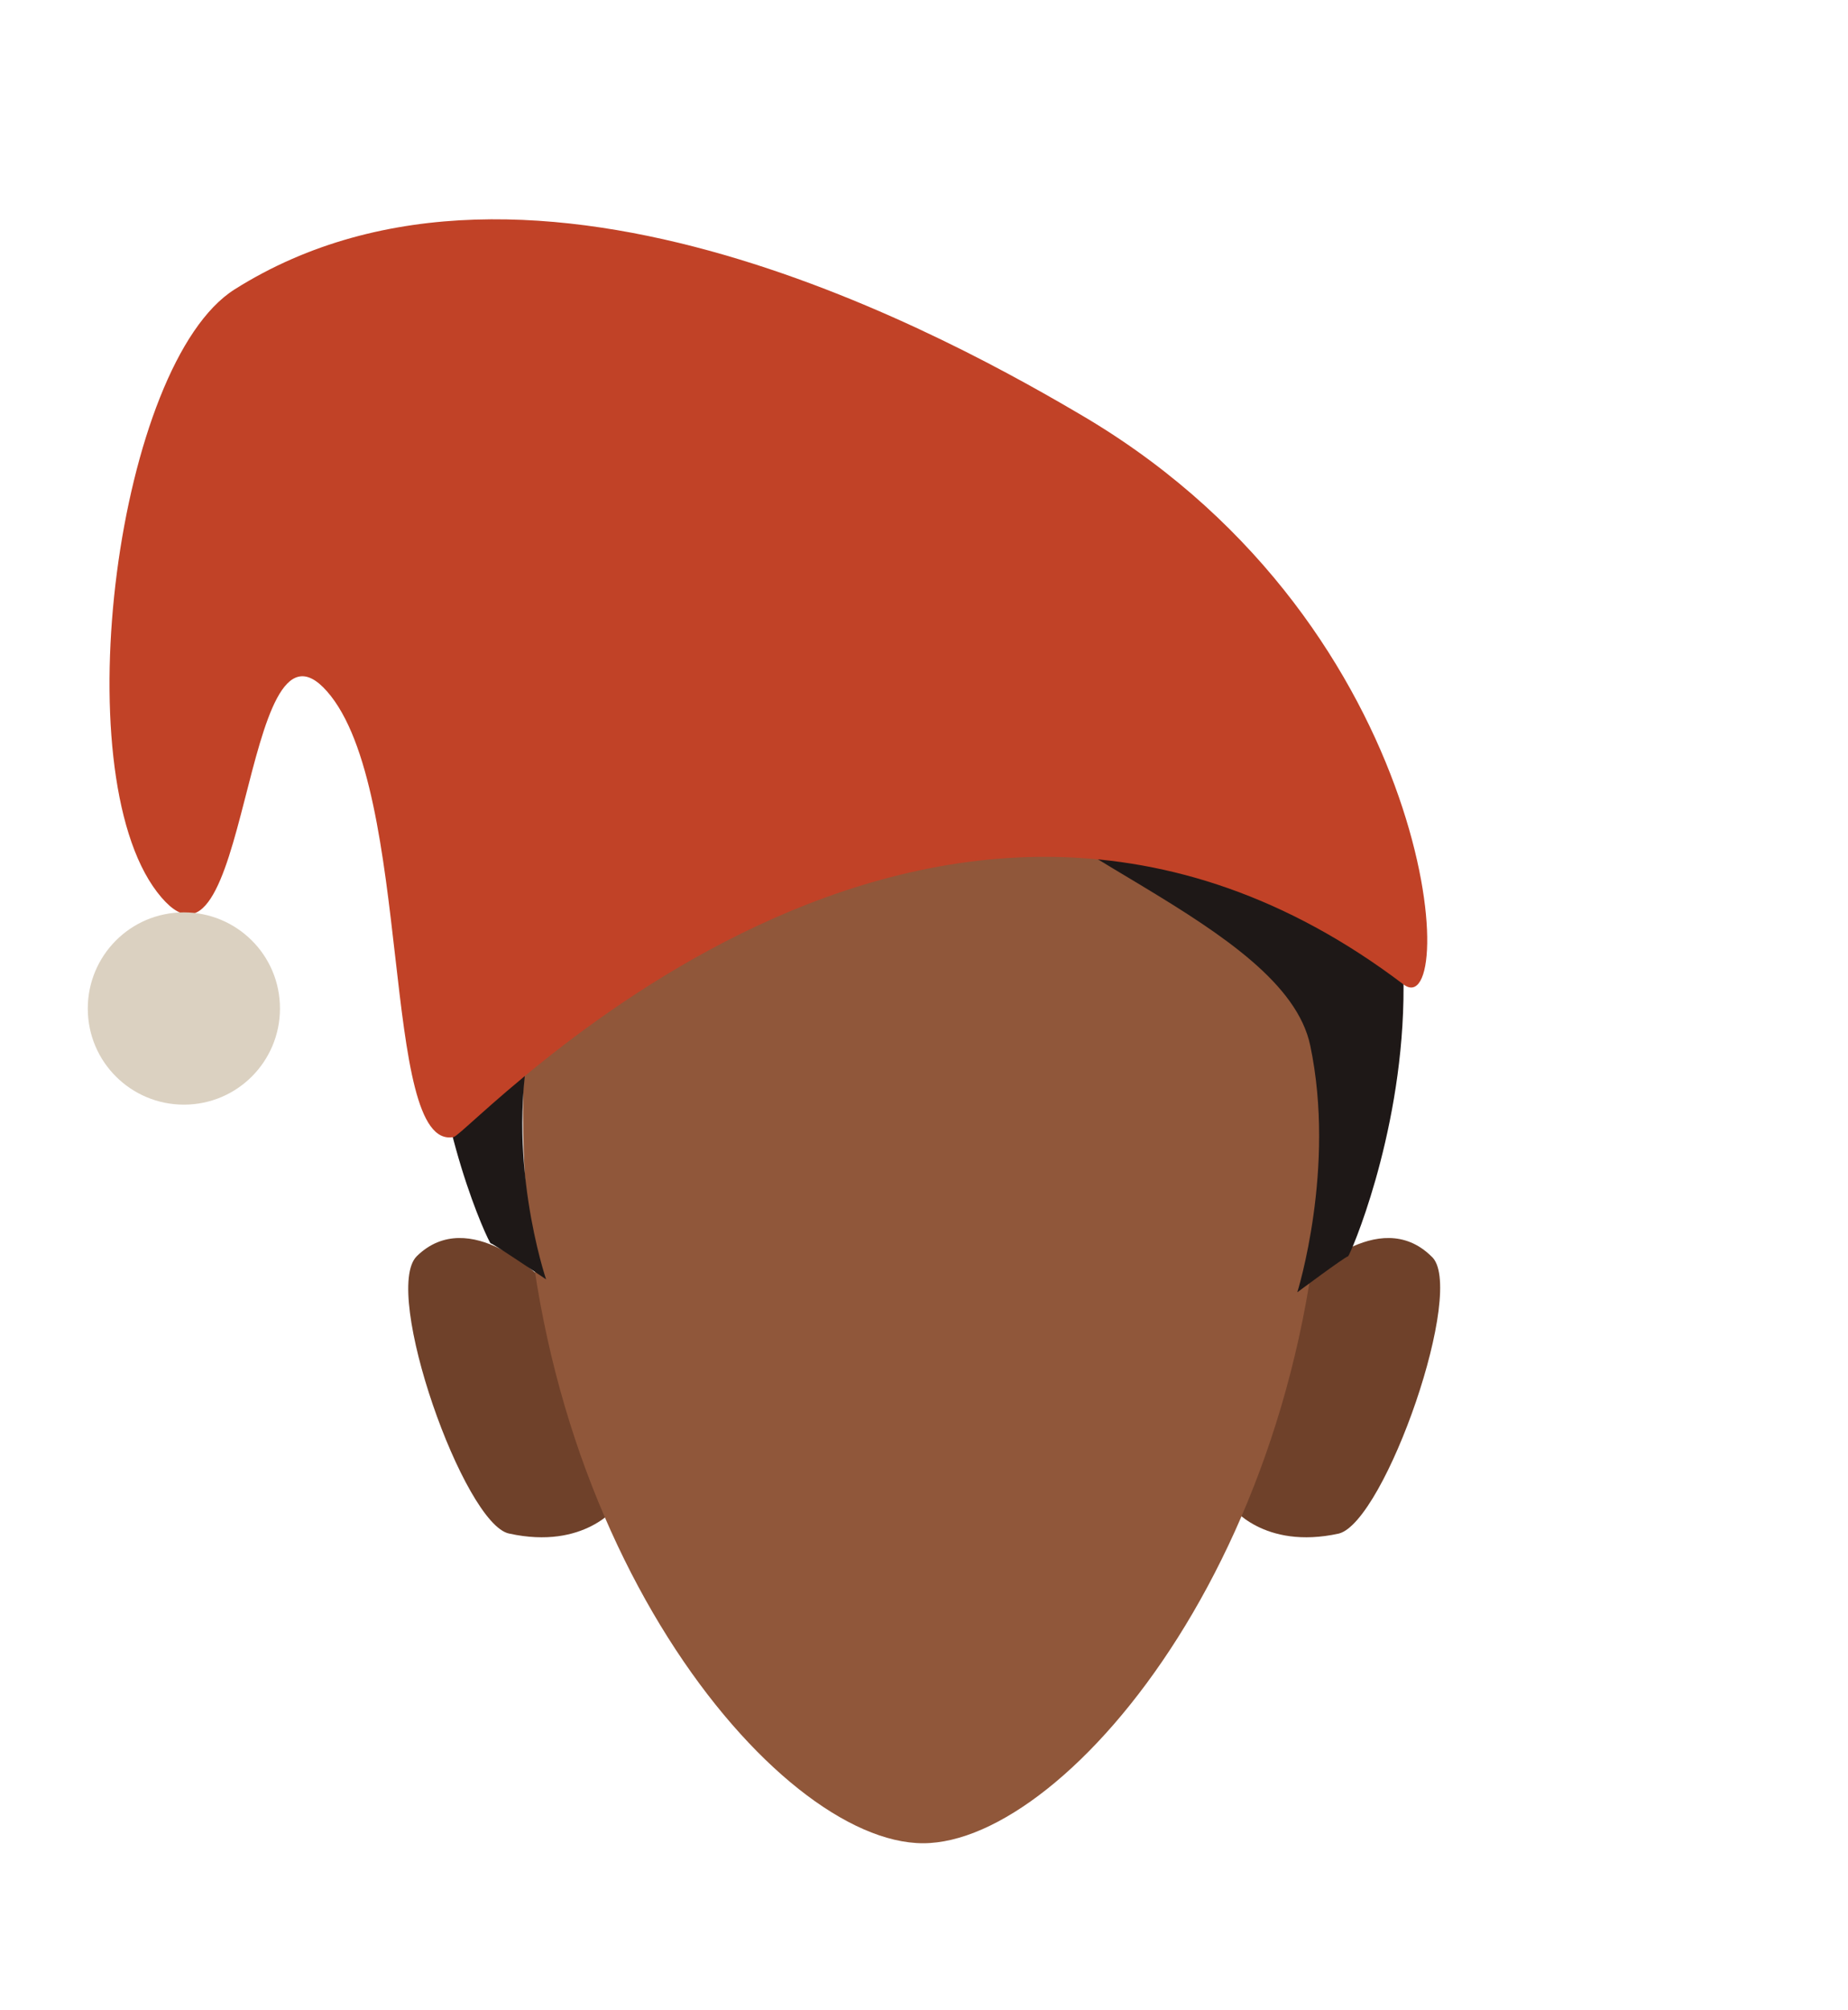 <?xml version="1.0" encoding="utf-8"?>
<!-- Generator: Adobe Illustrator 26.0.0, SVG Export Plug-In . SVG Version: 6.00 Build 0)  -->
<svg version="1.1" id="Calque_9" xmlns="http://www.w3.org/2000/svg" xmlns:xlink="http://www.w3.org/1999/xlink" x="0px" y="0px"
	 viewBox="0 0 200 217.4" style="enable-background:new 0 0 200 217.4;" xml:space="preserve">
<style type="text/css">
	.st0{fill:#6F412A;}
	.st1{fill:#90573A;}
	.st2{fill:#1E1817;}
	.st3{fill:#C14227;}
	.st4{fill:#DBD1C1;}
</style>
<path class="st0" d="M133.2,162.9l8.1-24.5c0,0,7.9-8.1,13.6-2.5c3.9,3.3-5,28.7-10,30C136.7,167.7,133.2,162.9,133.2,162.9z"/>
<path class="st0" d="M66.8,162.9l-8.1-24.5c0,0-7.9-8.1-13.6-2.5c-3.8,3.8,5.1,29,10,30C63.3,167.7,66.8,162.9,66.8,162.9z"/>
<path class="st1" d="M99.9,74.8c-23.9,0-43.3,11.2-43.3,45.6c0,46,27.4,79,43.3,79c15.8,0,43.3-33,43.3-79
	C143.2,85.9,123.9,74.8,99.9,74.8z"/>
<path class="st1" d="M74.9,71c-0.3-0.7,21.9-9.9,21.9-9.9l4.3-0.7l1.6,0.6c0,0,8.8,2.4,9.3,4.7s2,14.8,2,14.8l-7.7,1.6l-6.3-2.3
	c0,0-8.1,0-9.7-0.7S74.9,71,74.9,71z"/>
<path class="st2" d="M99.8,78.4c-0.3,0.5-0.6,1-1,1.5c-8.6,11.2-38.2,19.2-41.2,31.8c-3.1,13.2,1.5,26.7,1.5,26.7s-5.6-3.8-6-3.9
	S29.4,84.2,74,64.1c20.1-9,25.8-3.2,25.8-3.2c0,0.2,0.1,0.4,0.3,0.6C101.3,63.4,106.2,67.6,99.8,78.4z"/>
<path class="st2" d="M145.9,135.9c-0.4,0.1-5.5,3.9-5.5,3.9s4.2-13.4,1.4-26.7S109.6,91.8,103,79.9c0.3-0.5,0.6-1,0.9-1.5
	c5.8-10.8,1.4-15,0.2-17c2.4-1.2,8.9-2.7,22.5,4C167.9,85.6,146.3,135.7,145.9,135.9z"/>
<path class="st3" d="M49.1,123c1.7-0.3,51.8-55.2,102.8-16.5c6,4.5,4-38.3-34.2-61.2c-14-8.3-60.1-34.3-92.3-14
	c-12.7,8-18.5,52-8.4,65.2s9-32.4,18.4-21.7S41.1,124.6,49.1,123z"/>
<path class="st4" d="M19.9,98.7L19.9,98.7c5.7,0,10.4,4.6,10.4,10.4v0c0,5.7-4.6,10.4-10.4,10.4l0,0c-5.7,0-10.4-4.6-10.4-10.4v0
	C9.5,103.4,14.1,98.7,19.9,98.7z"/>
</svg>
